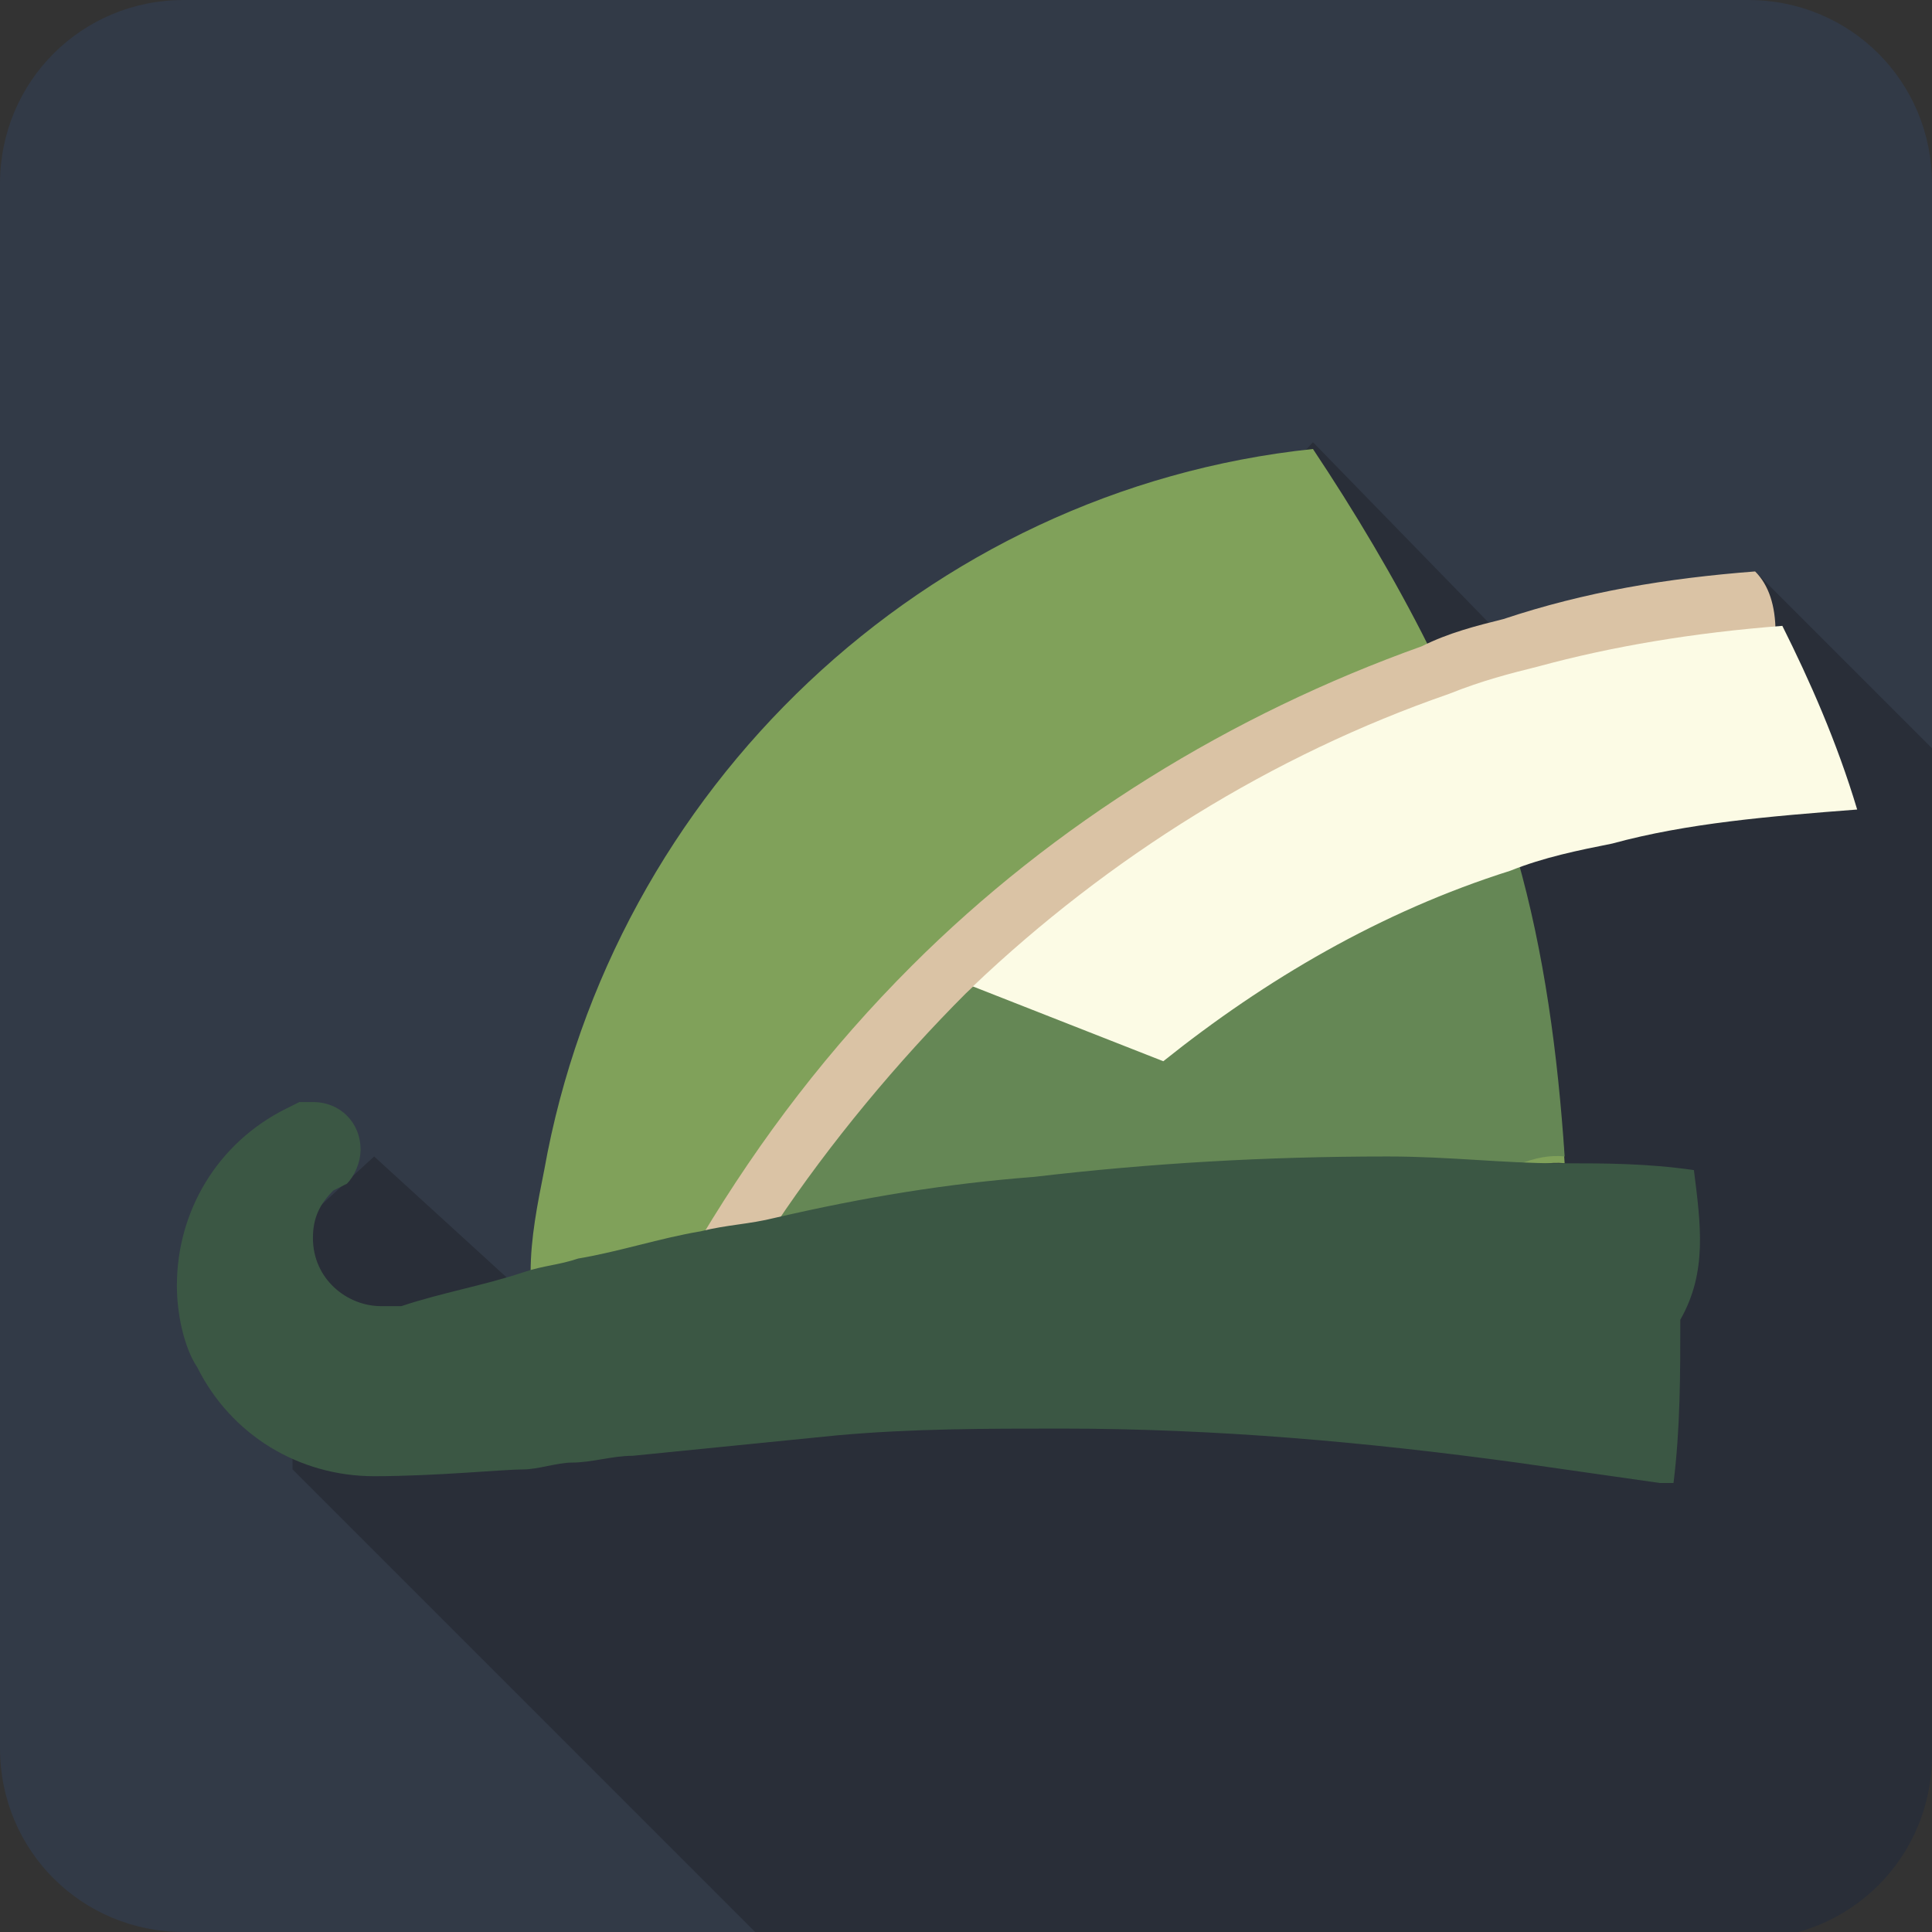 <svg xmlns="http://www.w3.org/2000/svg" xmlns:xlink="http://www.w3.org/1999/xlink" viewBox="0 0 28.4 28.4" enable-background="new 0 0 28.4 28.4"><rect x="0" y="0" width="28.4" height="28.4" fill="#333333" stroke="none"/><path fill="#323A47" d="M28.4 25.7c0 1.5-1.2 2.7-2.7 2.7h-23c-1.5 0-2.7-1.2-2.7-2.7v-23C0 1.2 1.2 0 2.7 0h23c1.5 0 2.7 1.2 2.7 2.7v23"/><defs><path id="a" d="M19.3 6.5L7.8 19.1 5.5 17l-1.2 1.1v3.5l6.9 6.9h14.5c1.5 0 2.7-1.2 2.7-2.7V11l-2.6-2.6-2.8 1.9-3.7-3.8"/></defs><clipPath id="b"><use xlink:href="#a" overflow="visible"/></clipPath><path clip-path="url(#b)" fill="#292E38" d="M4.3 6.5h24.1v21.9H4.3z"/><path fill="#80A15A" d="M22.2 12.7c-.2-.9-.5-1.7-.9-2.5-.1-.2-.2-.5-.3-.7-.5-1-1.1-2-1.7-2.9-5.7.6-10.3 5-11.3 10.6-.1.5-.2 1-.2 1.5.3-.1 1.4 1 1.7 1 .6-.2.3-.7.9-.8.4-.1 1-.1 1.4-.2 1.2-.2 2.3-.2 3.6-.4 1.7-.2 3.3-.2 5-.2.8 0 1.7-1.1 2.6-1-.1-1.6-.4-3-.8-4.4z"/><path fill="#658755" d="M21.3 10.2c0-.1-.1-.2-.1-.3l-3.3 1.7-3.9 3-2.9 2.9.1 1.2c.2 0 .4-.1.6-.1 1.2-.2 2.3-.2 3.6-.4 1.7-.2 3.3-.2 5-.2.8 0 1.7-1.1 2.6-1-.1-1.5-.3-3-.7-4.4-.3-.8-.6-1.6-1-2.4z"/><path fill="#DAC3A5" d="M25.8 8.4c-1.3.1-2.5.3-3.7.7-.4.1-.8.2-1.2.4-2.8 1-5.4 2.6-7.5 4.7-1.2 1.2-2.2 2.5-3.1 4 .4-.1.7-.2 1.1-.2.8-1.2 1.8-2.4 2.8-3.4 2-1.9 4.3-3.3 7-4.3.4-.1.8-.3 1.3-.4 1.2-.3 2.4-.5 3.6-.6 0-.4-.1-.7-.3-.9z"/><path fill="#FCFBE5" d="M26.2 9.2c-1.3.1-2.5.3-3.6.6-.4.1-.8.2-1.3.4-2.6.9-5 2.4-7 4.3l2.8 1.1c1.5-1.2 3.2-2.2 5.1-2.8.5-.2 1-.3 1.5-.4 1.1-.3 2.3-.4 3.6-.5-.3-1-.7-1.9-1.1-2.7z"/><path fill="#3B5744" d="M24.9 17.2c-.7-.1-1.3-.1-2-.1-.8 0-1.6-.1-2.5-.1-1.8 0-3.5.1-5.2.3-1.3.1-2.5.3-3.8.6-.4.1-.7.1-1.1.2-.6.1-1.2.3-1.8.4-.3.1-.5.1-.8.2-.6.2-1.2.3-1.8.5h-.3c-.5 0-1-.4-1-1 0-.3.1-.5.3-.7l.2-.1c.1-.1.2-.3.2-.5 0-.4-.3-.7-.7-.7h-.2l-.2.1c-1 .5-1.6 1.5-1.6 2.6 0 .4.1.9.3 1.2.5 1 1.5 1.6 2.6 1.6.9 0 1.9-.1 2.2-.1.2 0 .5-.1.7-.1.3 0 .6-.1.9-.1l3-.3c1.1-.1 2.2-.1 3.3-.1 2.3 0 4.5.2 6.7.5l2.1.3h.2c.1-.8.1-1.6.1-2.4.4-.7.3-1.4.2-2.2z"/></svg>